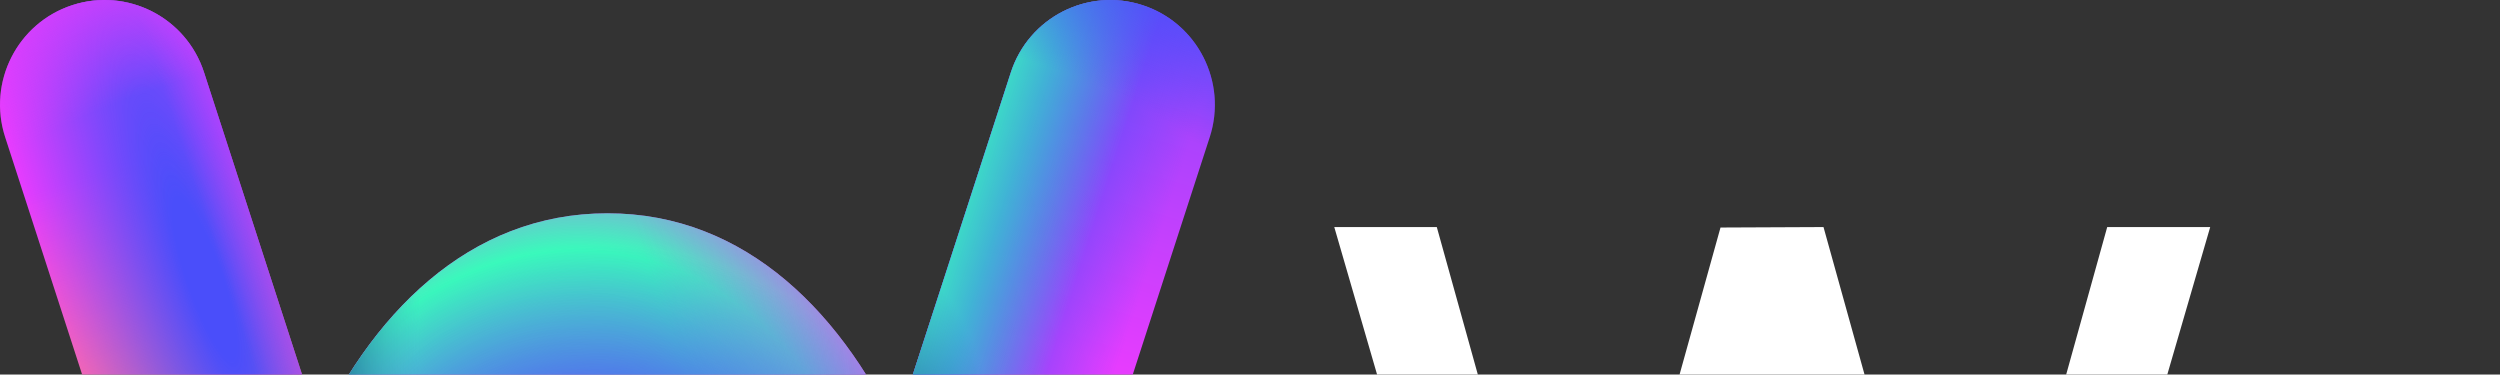 <svg preserveAspectRatio="xMidYMid" width="1068" height="160" viewBox="0 0 1068 160" fill="none" xmlns="http://www.w3.org/2000/svg">
<rect x="0" y="0" width="1068" height="160" fill="#333333" stroke="none"/>
<path fill-rule="evenodd" clip-rule="evenodd" d="M419.63 358.223L516.803 58.61C524.427 35.12 511.567 9.838 488.117 2.212C464.67 -5.414 439.435 7.459 431.823 30.949L334.649 330.551C327.025 354.042 339.886 379.324 363.333 386.949C386.781 394.588 412.017 381.714 419.63 358.223Z" fill="url(#paint0_linear_2075_23555)"/>
<path fill-rule="evenodd" clip-rule="evenodd" d="M419.63 358.223L516.803 58.61C524.427 35.12 511.567 9.838 488.117 2.212C464.67 -5.414 439.435 7.459 431.823 30.949L334.649 330.551C327.025 354.042 339.886 379.324 363.333 386.949C386.781 394.588 412.017 381.714 419.63 358.223Z" fill="url(#paint1_linear_2075_23555)"/>
<path fill-rule="evenodd" clip-rule="evenodd" d="M419.63 358.223L516.803 58.61C524.427 35.12 511.567 9.838 488.117 2.212C464.67 -5.414 439.435 7.459 431.823 30.949L334.649 330.551C327.025 354.042 339.886 379.324 363.333 386.949C386.781 394.588 412.017 381.714 419.63 358.223Z" fill="url(#paint2_linear_2075_23555)" fill-opacity="0.8"/>
<path fill-rule="evenodd" clip-rule="evenodd" d="M419.63 358.223L516.803 58.61C524.427 35.12 511.567 9.838 488.117 2.212C464.67 -5.414 439.435 7.459 431.823 30.949L334.649 330.551C327.025 354.042 339.886 379.324 363.333 386.949C386.781 394.588 412.017 381.714 419.63 358.223Z" fill="url(#paint3_radial_2075_23555)"/>
<path fill-rule="evenodd" clip-rule="evenodd" d="M419.63 358.223L516.803 58.61C524.427 35.12 511.567 9.838 488.117 2.212C464.67 -5.414 439.435 7.459 431.823 30.949L334.649 330.551C327.025 354.042 339.886 379.324 363.333 386.949C386.781 394.588 412.017 381.714 419.63 358.223Z" fill="url(#paint4_radial_2075_23555)"/>
<path fill-rule="evenodd" clip-rule="evenodd" d="M419.63 358.223L516.803 58.61C524.427 35.12 511.567 9.838 488.117 2.212C464.67 -5.414 439.435 7.459 431.823 30.949L334.649 330.551C327.025 354.042 339.886 379.324 363.333 386.949C386.781 394.588 412.017 381.714 419.63 358.223Z" fill="url(#paint5_radial_2075_23555)"/>
<path fill-rule="evenodd" clip-rule="evenodd" d="M259.487 180.641C270.516 180.641 278.648 187.111 285.582 195.226C293.285 204.257 299.439 215.452 304.664 227.339C328.156 280.701 332.557 347.456 332.557 347.456C334.242 372.104 355.587 390.733 380.188 389.045C404.79 387.357 423.386 365.961 421.701 341.326C421.701 341.326 415.795 257.947 386.422 191.214C361.232 133.988 318.577 91.12 259.498 91.12C200.419 91.12 157.766 133.988 132.576 191.214C103.19 257.947 97.296 341.326 97.296 341.326C95.611 365.972 114.207 387.357 138.809 389.045C163.41 390.733 184.754 372.104 186.44 347.456C186.44 347.456 190.84 280.712 214.332 227.339C219.559 215.463 225.711 204.257 233.415 195.226C240.338 187.111 248.47 180.641 259.487 180.641Z" fill="#E63CFE"/>
<path fill-rule="evenodd" clip-rule="evenodd" d="M259.487 180.641C270.516 180.641 278.648 187.111 285.582 195.226C293.285 204.257 299.439 215.452 304.664 227.339C328.156 280.701 332.557 347.456 332.557 347.456C334.242 372.104 355.587 390.733 380.188 389.045C404.79 387.357 423.386 365.961 421.701 341.326C421.701 341.326 415.795 257.947 386.422 191.214C361.232 133.988 318.577 91.12 259.498 91.12C200.419 91.12 157.766 133.988 132.576 191.214C103.19 257.947 97.296 341.326 97.296 341.326C95.611 365.972 114.207 387.357 138.809 389.045C163.41 390.733 184.754 372.104 186.44 347.456C186.44 347.456 190.84 280.712 214.332 227.339C219.559 215.463 225.711 204.257 233.415 195.226C240.338 187.111 248.47 180.641 259.487 180.641Z" fill="url(#paint6_radial_2075_23555)"/>
<path fill-rule="evenodd" clip-rule="evenodd" d="M259.487 180.641C270.516 180.641 278.648 187.111 285.582 195.226C293.285 204.257 299.439 215.452 304.664 227.339C328.156 280.701 332.557 347.456 332.557 347.456C334.242 372.104 355.587 390.733 380.188 389.045C404.79 387.357 423.386 365.961 421.701 341.326C421.701 341.326 415.795 257.947 386.422 191.214C361.232 133.988 318.577 91.12 259.498 91.12C200.419 91.12 157.766 133.988 132.576 191.214C103.19 257.947 97.296 341.326 97.296 341.326C95.611 365.972 114.207 387.357 138.809 389.045C163.41 390.733 184.754 372.104 186.44 347.456C186.44 347.456 190.84 280.712 214.332 227.339C219.559 215.463 225.711 204.257 233.415 195.226C240.338 187.111 248.47 180.641 259.487 180.641Z" fill="url(#paint7_radial_2075_23555)"/>
<path fill-rule="evenodd" clip-rule="evenodd" d="M259.487 180.641C270.516 180.641 278.648 187.111 285.582 195.226C293.285 204.257 299.439 215.452 304.664 227.339C328.156 280.701 332.557 347.456 332.557 347.456C334.242 372.104 355.587 390.733 380.188 389.045C404.79 387.357 423.386 365.961 421.701 341.326C421.701 341.326 415.795 257.947 386.422 191.214C361.232 133.988 318.577 91.12 259.498 91.12C200.419 91.12 157.766 133.988 132.576 191.214C103.19 257.947 97.296 341.326 97.296 341.326C95.611 365.972 114.207 387.357 138.809 389.045C163.41 390.733 184.754 372.104 186.44 347.456C186.44 347.456 190.84 280.712 214.332 227.339C219.559 215.463 225.711 204.257 233.415 195.226C240.338 187.111 248.47 180.641 259.487 180.641Z" fill="url(#paint8_radial_2075_23555)"/>
<path fill-rule="evenodd" clip-rule="evenodd" d="M259.487 180.641C270.516 180.641 278.648 187.111 285.582 195.226C293.285 204.257 299.439 215.452 304.664 227.339C328.156 280.701 332.557 347.456 332.557 347.456C334.242 372.104 355.587 390.733 380.188 389.045C404.79 387.357 423.386 365.961 421.701 341.326C421.701 341.326 415.795 257.947 386.422 191.214C361.232 133.988 318.577 91.12 259.498 91.12C200.419 91.12 157.766 133.988 132.576 191.214C103.19 257.947 97.296 341.326 97.296 341.326C95.611 365.972 114.207 387.357 138.809 389.045C163.41 390.733 184.754 372.104 186.44 347.456C186.44 347.456 190.84 280.712 214.332 227.339C219.559 215.463 225.711 204.257 233.415 195.226C240.338 187.111 248.47 180.641 259.487 180.641Z" fill="url(#paint9_radial_2075_23555)"/>
<path fill-rule="evenodd" clip-rule="evenodd" d="M259.487 180.641C270.516 180.641 278.648 187.111 285.582 195.226C293.285 204.257 299.439 215.452 304.664 227.339C328.156 280.701 332.557 347.456 332.557 347.456C334.242 372.104 355.587 390.733 380.188 389.045C404.79 387.357 423.386 365.961 421.701 341.326C421.701 341.326 415.795 257.947 386.422 191.214C361.232 133.988 318.577 91.12 259.498 91.12C200.419 91.12 157.766 133.988 132.576 191.214C103.19 257.947 97.296 341.326 97.296 341.326C95.611 365.972 114.207 387.357 138.809 389.045C163.41 390.733 184.754 372.104 186.44 347.456C186.44 347.456 190.84 280.712 214.332 227.339C219.559 215.463 225.711 204.257 233.415 195.226C240.338 187.111 248.47 180.641 259.487 180.641Z" fill="url(#paint10_radial_2075_23555)"/>
<path fill-rule="evenodd" clip-rule="evenodd" d="M259.487 180.641C270.516 180.641 278.648 187.111 285.582 195.226C293.285 204.257 299.439 215.452 304.664 227.339C328.156 280.701 332.557 347.456 332.557 347.456C334.242 372.104 355.587 390.733 380.188 389.045C404.79 387.357 423.386 365.961 421.701 341.326C421.701 341.326 415.795 257.947 386.422 191.214C361.232 133.988 318.577 91.12 259.498 91.12C200.419 91.12 157.766 133.988 132.576 191.214C103.19 257.947 97.296 341.326 97.296 341.326C95.611 365.972 114.207 387.357 138.809 389.045C163.41 390.733 184.754 372.104 186.44 347.456C186.44 347.456 190.84 280.712 214.332 227.339C219.559 215.463 225.711 204.257 233.415 195.226C240.338 187.111 248.47 180.641 259.487 180.641Z" fill="url(#paint11_radial_2075_23555)"/>
<path fill-rule="evenodd" clip-rule="evenodd" d="M259.487 180.641C270.516 180.641 278.648 187.111 285.582 195.226C293.285 204.257 299.439 215.452 304.664 227.339C328.156 280.701 332.557 347.456 332.557 347.456C334.242 372.104 355.587 390.733 380.188 389.045C404.79 387.357 423.386 365.961 421.701 341.326C421.701 341.326 415.795 257.947 386.422 191.214C361.232 133.988 318.577 91.12 259.498 91.12C200.419 91.12 157.766 133.988 132.576 191.214C103.19 257.947 97.296 341.326 97.296 341.326C95.611 365.972 114.207 387.357 138.809 389.045C163.41 390.733 184.754 372.104 186.44 347.456C186.44 347.456 190.84 280.712 214.332 227.339C219.559 215.463 225.711 204.257 233.415 195.226C240.338 187.111 248.47 180.641 259.487 180.641Z" fill="url(#paint12_radial_2075_23555)"/>
<path fill-rule="evenodd" clip-rule="evenodd" d="M259.487 180.641C270.516 180.641 278.648 187.111 285.582 195.226C293.285 204.257 299.439 215.452 304.664 227.339C328.156 280.701 332.557 347.456 332.557 347.456C334.242 372.104 355.587 390.733 380.188 389.045C404.79 387.357 423.386 365.961 421.701 341.326C421.701 341.326 415.795 257.947 386.422 191.214C361.232 133.988 318.577 91.12 259.498 91.12C200.419 91.12 157.766 133.988 132.576 191.214C103.19 257.947 97.296 341.326 97.296 341.326C95.611 365.972 114.207 387.357 138.809 389.045C163.41 390.733 184.754 372.104 186.44 347.456C186.44 347.456 190.84 280.712 214.332 227.339C219.559 215.463 225.711 204.257 233.415 195.226C240.338 187.111 248.47 180.641 259.487 180.641Z" fill="url(#paint13_radial_2075_23555)"/>
<path fill-rule="evenodd" clip-rule="evenodd" d="M184.351 330.551L87.177 30.938C79.565 7.447 54.341 -5.437 30.882 2.201C7.434 9.838 -5.427 35.108 2.196 58.599L99.371 358.212C106.994 381.703 132.218 394.588 155.666 386.949C179.114 379.311 191.974 354.042 184.351 330.551Z" fill="url(#paint14_linear_2075_23555)"/>
<path fill-rule="evenodd" clip-rule="evenodd" d="M184.351 330.551L87.177 30.938C79.565 7.447 54.341 -5.437 30.882 2.201C7.434 9.838 -5.427 35.108 2.196 58.599L99.371 358.212C106.994 381.703 132.218 394.588 155.666 386.949C179.114 379.311 191.974 354.042 184.351 330.551Z" fill="url(#paint15_radial_2075_23555)"/>
<path fill-rule="evenodd" clip-rule="evenodd" d="M184.351 330.551L87.177 30.938C79.565 7.447 54.341 -5.437 30.882 2.201C7.434 9.838 -5.427 35.108 2.196 58.599L99.371 358.212C106.994 381.703 132.218 394.588 155.666 386.949C179.114 379.311 191.974 354.042 184.351 330.551Z" fill="url(#paint16_linear_2075_23555)"/>
<path fill-rule="evenodd" clip-rule="evenodd" d="M184.351 330.551L87.177 30.938C79.565 7.447 54.341 -5.437 30.882 2.201C7.434 9.838 -5.427 35.108 2.196 58.599L99.371 358.212C106.994 381.703 132.218 394.588 155.666 386.949C179.114 379.311 191.974 354.042 184.351 330.551Z" fill="url(#paint17_radial_2075_23555)"/>
<path fill-rule="evenodd" clip-rule="evenodd" d="M184.351 330.551L87.177 30.938C79.565 7.447 54.341 -5.437 30.882 2.201C7.434 9.838 -5.427 35.108 2.196 58.599L99.371 358.212C106.994 381.703 132.218 394.588 155.666 386.949C179.114 379.311 191.974 354.042 184.351 330.551Z" fill="url(#paint18_radial_2075_23555)"/>
<path d="M653.6 385L570 97H613.8L674.4 314.8L735 97.2L779 97L839.6 314.8L900.2 97H944.2L860.4 385H818.8L757 169.6L695.2 385H653.6Z" fill="white"/>
<path d="M1049.73 391C1028.26 391 1009.39 386.333 993.128 377C976.995 367.533 964.395 354.4 955.328 337.6C946.395 320.667 941.928 301.067 941.928 278.8C941.928 255.2 946.328 234.733 955.128 217.4C964.061 200.067 976.461 186.667 992.328 177.2C1008.19 167.733 1026.66 163 1047.73 163C1069.73 163 1088.46 168.133 1103.93 178.4C1119.39 188.533 1130.93 203 1138.53 221.8C1146.26 240.6 1149.33 262.933 1147.73 288.8H1105.93V273.6C1105.66 248.533 1100.86 230 1091.53 218C1082.33 206 1068.26 200 1049.33 200C1028.39 200 1012.66 206.6 1002.13 219.8C991.595 233 986.328 252.067 986.328 277C986.328 300.733 991.595 319.133 1002.13 332.2C1012.66 345.133 1027.86 351.6 1047.73 351.6C1060.79 351.6 1072.06 348.667 1081.53 342.8C1091.13 336.8 1098.59 328.267 1103.93 317.2L1144.93 330.2C1136.53 349.533 1123.79 364.533 1106.73 375.2C1089.66 385.733 1070.66 391 1049.73 391ZM972.728 288.8V256.2H1126.93V288.8H972.728Z" fill="white"/>
<path d="M1294 391C1273.33 391 1256 386 1242 376C1228 365.867 1217.4 352.2 1210.2 335C1203 317.8 1199.4 298.4 1199.4 276.8C1199.4 255.2 1202.93 235.8 1210 218.6C1217.2 201.4 1227.73 187.867 1241.6 178C1255.6 168 1272.8 163 1293.2 163C1313.47 163 1330.93 168 1345.6 178C1360.4 187.867 1371.8 201.4 1379.8 218.6C1387.8 235.667 1391.8 255.067 1391.8 276.8C1391.8 298.4 1387.8 317.867 1379.8 335.2C1371.93 352.4 1360.67 366 1346 376C1331.47 386 1314.13 391 1294 391ZM1192.4 385V97H1234.4V229.6H1229.6V385H1192.4ZM1288.2 353.2C1301.53 353.2 1312.53 349.8 1321.2 343C1330 336.2 1336.53 327.067 1340.8 315.6C1345.2 304 1347.4 291.067 1347.4 276.8C1347.4 262.667 1345.2 249.867 1340.8 238.4C1336.53 226.933 1329.93 217.8 1321 211C1312.07 204.2 1300.67 200.8 1286.8 200.8C1273.73 200.8 1262.93 204 1254.4 210.4C1246 216.8 1239.73 225.733 1235.6 237.2C1231.6 248.667 1229.6 261.867 1229.6 276.8C1229.6 291.733 1231.6 304.933 1235.6 316.4C1239.6 327.867 1245.93 336.867 1254.6 343.4C1263.27 349.933 1274.47 353.2 1288.2 353.2Z" fill="white"/>
<path d="M1514.65 390.8C1488.39 390.8 1466.99 385 1450.45 373.4C1433.92 361.8 1423.79 345.467 1420.05 324.4L1462.85 317.8C1465.52 329 1471.65 337.867 1481.25 344.4C1490.99 350.8 1503.05 354 1517.45 354C1530.52 354 1540.72 351.333 1548.05 346C1555.52 340.667 1559.25 333.333 1559.25 324C1559.25 318.533 1557.92 314.133 1555.25 310.8C1552.72 307.333 1547.32 304.067 1539.05 301C1530.79 297.933 1518.19 294.133 1501.25 289.6C1482.72 284.8 1467.99 279.667 1457.05 274.2C1446.25 268.6 1438.52 262.133 1433.85 254.8C1429.32 247.333 1427.05 238.333 1427.05 227.8C1427.05 214.733 1430.52 203.333 1437.45 193.6C1444.39 183.867 1454.12 176.333 1466.65 171C1479.32 165.667 1494.12 163 1511.05 163C1527.59 163 1542.32 165.6 1555.25 170.8C1568.19 176 1578.65 183.4 1586.65 193C1594.65 202.467 1599.45 213.6 1601.05 226.4L1558.25 234.2C1556.79 223.8 1551.92 215.6 1543.65 209.6C1535.39 203.6 1524.65 200.333 1511.45 199.8C1498.79 199.267 1488.52 201.4 1480.65 206.2C1472.79 210.867 1468.85 217.333 1468.85 225.6C1468.85 230.4 1470.32 234.467 1473.25 237.8C1476.32 241.133 1482.19 244.333 1490.85 247.4C1499.52 250.467 1512.32 254.133 1529.25 258.4C1547.39 263.067 1561.79 268.267 1572.45 274C1583.12 279.6 1590.72 286.333 1595.25 294.2C1599.92 301.933 1602.25 311.333 1602.25 322.4C1602.25 343.733 1594.45 360.467 1578.85 372.6C1563.39 384.733 1541.99 390.8 1514.65 390.8Z" fill="white"/>
<path d="M1770.11 385C1756.51 387.667 1743.17 388.8 1730.11 388.4C1717.04 388 1705.37 385.467 1695.11 380.8C1684.84 376.133 1677.11 368.8 1671.91 358.8C1667.24 349.867 1664.71 340.8 1664.31 331.6C1664.04 322.267 1663.91 311.733 1663.91 300V109H1705.91V298C1705.91 306.667 1705.97 314.2 1706.11 320.6C1706.37 327 1707.77 332.4 1710.31 336.8C1715.11 345.067 1722.71 349.8 1733.11 351C1743.64 352.067 1755.97 351.6 1770.11 349.6V385ZM1622.51 202.6V169H1770.11V202.6H1622.51Z" fill="white"/>
<path d="M1897.05 390.8C1882.11 390.8 1869.58 388.4 1859.45 383.6C1849.31 378.8 1841.05 372.533 1834.65 364.8C1828.38 356.933 1823.58 348.4 1820.25 339.2C1816.91 330 1814.65 321 1813.45 312.2C1812.25 303.4 1811.65 295.667 1811.65 289V169H1854.05V275.2C1854.05 283.6 1854.71 292.267 1856.05 301.2C1857.51 310 1860.18 318.2 1864.05 325.8C1868.05 333.4 1873.58 339.533 1880.65 344.2C1887.85 348.867 1897.18 351.2 1908.65 351.2C1916.11 351.2 1923.18 350 1929.85 347.6C1936.51 345.067 1942.31 341.067 1947.25 335.6C1952.31 330.133 1956.25 322.933 1959.05 314C1961.98 305.067 1963.45 294.2 1963.45 281.4L1989.45 291.2C1989.45 310.8 1985.78 328.133 1978.45 343.2C1971.11 358.133 1960.58 369.8 1946.85 378.2C1933.11 386.6 1916.51 390.8 1897.05 390.8ZM1968.45 385V322.6H1963.45V169H2005.65V385H1968.45Z" fill="white"/>
<path d="M2147.54 391C2127.41 391 2110.01 386 2095.34 376C2080.81 366 2069.54 352.4 2061.54 335.2C2053.67 317.867 2049.74 298.4 2049.74 276.8C2049.74 255.067 2053.74 235.667 2061.74 218.6C2069.74 201.4 2081.07 187.867 2095.74 178C2110.54 168 2128.07 163 2148.34 163C2168.74 163 2185.87 168 2199.74 178C2213.74 187.867 2224.27 201.4 2231.34 218.6C2238.54 235.8 2242.14 255.2 2242.14 276.8C2242.14 298.4 2238.54 317.8 2231.34 335C2224.14 352.2 2213.54 365.867 2199.54 376C2185.54 386 2168.21 391 2147.54 391ZM2153.34 353.2C2167.07 353.2 2178.27 349.933 2186.94 343.4C2195.61 336.867 2201.94 327.867 2205.94 316.4C2209.94 304.933 2211.94 291.733 2211.94 276.8C2211.94 261.867 2209.87 248.667 2205.74 237.2C2201.74 225.733 2195.47 216.8 2186.94 210.4C2178.54 204 2167.81 200.8 2154.74 200.8C2140.87 200.8 2129.47 204.2 2120.54 211C2111.61 217.8 2104.94 226.933 2100.54 238.4C2096.27 249.867 2094.14 262.667 2094.14 276.8C2094.14 291.067 2096.27 304 2100.54 315.6C2104.94 327.067 2111.47 336.2 2120.14 343C2128.94 349.8 2140.01 353.2 2153.34 353.2ZM2211.94 385V229.6H2207.14V97H2249.14V385H2211.94Z" fill="white"/>
<path d="M2309.1 133.6V93H2350.9V133.6H2309.1ZM2309.1 385V169H2350.9V385H2309.1Z" fill="white"/>
<path d="M2504.76 391C2483.16 391 2464.43 386.133 2448.56 376.4C2432.69 366.667 2420.43 353.267 2411.76 336.2C2403.23 319 2398.96 299.2 2398.96 276.8C2398.96 254.267 2403.36 234.467 2412.16 217.4C2420.96 200.2 2433.29 186.867 2449.16 177.4C2465.03 167.8 2483.56 163 2504.76 163C2526.36 163 2545.09 167.867 2560.96 177.6C2576.83 187.333 2589.09 200.733 2597.76 217.8C2606.43 234.867 2610.76 254.533 2610.76 276.8C2610.76 299.333 2606.36 319.2 2597.56 336.4C2588.89 353.467 2576.63 366.867 2560.76 376.6C2544.89 386.2 2526.23 391 2504.76 391ZM2504.76 351.6C2525.43 351.6 2540.83 344.667 2550.96 330.8C2561.23 316.8 2566.36 298.8 2566.36 276.8C2566.36 254.267 2561.16 236.267 2550.76 222.8C2540.49 209.2 2525.16 202.4 2504.76 202.4C2490.76 202.4 2479.23 205.6 2470.16 212C2461.09 218.267 2454.36 227 2449.96 238.2C2445.56 249.267 2443.36 262.133 2443.36 276.8C2443.36 299.467 2448.56 317.6 2458.96 331.2C2469.36 344.8 2484.63 351.6 2504.76 351.6Z" fill="white"/>
<defs>
<linearGradient id="paint0_linear_2075_23555" x1="568.778" y1="-98.146" x2="423.337" y2="372.276" gradientUnits="userSpaceOnUse">
<stop stop-color="#4A4EFA"/>
<stop offset="0.549" stop-color="#E63CFE"/>
</linearGradient>
<linearGradient id="paint1_linear_2075_23555" x1="386.019" y1="173.025" x2="468.447" y2="199.714" gradientUnits="userSpaceOnUse">
<stop offset="0.16" stop-color="#4A4EFA"/>
<stop offset="0.946" stop-color="#4A4EFA" stop-opacity="0"/>
</linearGradient>
<linearGradient id="paint2_linear_2075_23555" x1="398.51" y1="133.471" x2="450.302" y2="150.041" gradientUnits="userSpaceOnUse">
<stop stop-color="#39FBBB"/>
<stop offset="1" stop-color="#39FBBB" stop-opacity="0"/>
</linearGradient>
<radialGradient id="paint3_radial_2075_23555" cx="0" cy="0" r="1" gradientUnits="userSpaceOnUse" gradientTransform="translate(379.372 243.035) rotate(-64.159) scale(270.019 270.063)">
<stop offset="0.832" stop-color="#4A4EFA" stop-opacity="0"/>
<stop offset="1" stop-color="#4A4EFA" stop-opacity="0.75"/>
</radialGradient>
<radialGradient id="paint4_radial_2075_23555" cx="0" cy="0" r="1" gradientUnits="userSpaceOnUse" gradientTransform="translate(374.136 225.212) scale(60.213 128.738)">
<stop offset="0.169" stop-color="#11417A"/>
<stop offset="0.926" stop-color="#4069D4" stop-opacity="0"/>
</radialGradient>
<radialGradient id="paint5_radial_2075_23555" cx="0" cy="0" r="1" gradientUnits="userSpaceOnUse" gradientTransform="translate(443.832 389.151) rotate(-90) scale(199.108 95.45)">
<stop offset="0.349" stop-color="#E63CFE"/>
<stop offset="1" stop-color="#E63CFE" stop-opacity="0"/>
</radialGradient>
<radialGradient id="paint6_radial_2075_23555" cx="0" cy="0" r="1" gradientUnits="userSpaceOnUse" gradientTransform="translate(244.355 248.266) rotate(-85.766) scale(205.14 182.198)">
<stop stop-color="#39FBBB" stop-opacity="0.5"/>
<stop offset="0.689" stop-color="#39FBBB"/>
<stop offset="1" stop-color="#39FBBB" stop-opacity="0"/>
</radialGradient>
<radialGradient id="paint7_radial_2075_23555" cx="0" cy="0" r="1" gradientUnits="userSpaceOnUse" gradientTransform="translate(536.713 363.763) rotate(-122.636) scale(491.833 119.668)">
<stop stop-color="#E63CFE"/>
<stop offset="1" stop-color="#E63CFE" stop-opacity="0"/>
</radialGradient>
<radialGradient id="paint8_radial_2075_23555" cx="0" cy="0" r="1" gradientUnits="userSpaceOnUse" gradientTransform="translate(252.508 311.582) rotate(-85.019) scale(221.297 190.411)">
<stop offset="0.557" stop-color="#4A4EFA"/>
<stop offset="0.935" stop-color="#4A4EFA" stop-opacity="0"/>
</radialGradient>
<radialGradient id="paint9_radial_2075_23555" cx="0" cy="0" r="1" gradientUnits="userSpaceOnUse" gradientTransform="translate(192.484 378.56) rotate(-68.632) scale(231.115 137.95)">
<stop offset="0.613" stop-color="#E63CFE"/>
<stop offset="1" stop-color="#E63CFE" stop-opacity="0"/>
</radialGradient>
<radialGradient id="paint10_radial_2075_23555" cx="0" cy="0" r="1" gradientUnits="userSpaceOnUse" gradientTransform="translate(416.153 222.053) rotate(176.234) scale(287.023 725.404)">
<stop offset="0.814" stop-color="#4A98D0" stop-opacity="0"/>
<stop offset="0.973" stop-color="#11417A"/>
</radialGradient>
<radialGradient id="paint11_radial_2075_23555" cx="0" cy="0" r="1" gradientUnits="userSpaceOnUse" gradientTransform="translate(175.246 389.15) rotate(-90) scale(205.653 170.681)">
<stop offset="0.458" stop-color="#FFAE3C"/>
<stop offset="1" stop-color="#FFAE3C" stop-opacity="0"/>
</radialGradient>
<radialGradient id="paint12_radial_2075_23555" cx="0" cy="0" r="1" gradientUnits="userSpaceOnUse" gradientTransform="translate(424.687 389.15) rotate(-90) scale(185.367 185.416)">
<stop offset="0.192" stop-color="#E63CFE"/>
<stop offset="1" stop-color="#E63CFE" stop-opacity="0"/>
</radialGradient>
<radialGradient id="paint13_radial_2075_23555" cx="0" cy="0" r="1" gradientUnits="userSpaceOnUse" gradientTransform="translate(315.908 389.15) rotate(-90) scale(139.488 66.277)">
<stop offset="0.174" stop-color="#FFAE3C"/>
<stop offset="1" stop-color="#FFAE3C" stop-opacity="0"/>
</radialGradient>
<linearGradient id="paint14_linear_2075_23555" x1="-15.268" y1="18.7" x2="110.134" y2="408.948" gradientUnits="userSpaceOnUse">
<stop offset="0.17" stop-color="#E63CFE"/>
<stop offset="0.709" stop-color="#FFAE3C"/>
</linearGradient>
<radialGradient id="paint15_radial_2075_23555" cx="0" cy="0" r="1" gradientUnits="userSpaceOnUse" gradientTransform="translate(87.439 118.939) rotate(161.047) scale(62.595 305.593)">
<stop offset="0.12" stop-color="#4A4EFA"/>
<stop offset="1" stop-color="#4A4EFA" stop-opacity="0"/>
</radialGradient>
<linearGradient id="paint16_linear_2075_23555" x1="142.493" y1="201.087" x2="124.924" y2="206.84" gradientUnits="userSpaceOnUse">
<stop stop-color="#E63CFE" stop-opacity="0.33"/>
<stop offset="1" stop-color="#E63CFE" stop-opacity="0"/>
</linearGradient>
<radialGradient id="paint17_radial_2075_23555" cx="0" cy="0" r="1" gradientUnits="userSpaceOnUse" gradientTransform="translate(186.547 389.151) rotate(-90) scale(201.061 219.704)">
<stop offset="0.465" stop-color="#FFAE3C"/>
<stop offset="0.926" stop-color="#FFAE3C" stop-opacity="0"/>
</radialGradient>
<radialGradient id="paint18_radial_2075_23555" cx="0" cy="0" r="1" gradientUnits="userSpaceOnUse" gradientTransform="translate(186.547 389.151) rotate(-90) scale(439.931 440.047)">
<stop offset="0.844" stop-color="#E63CFE" stop-opacity="0"/>
<stop offset="1" stop-color="#E63CFE"/>
</radialGradient>
</defs>
</svg>
